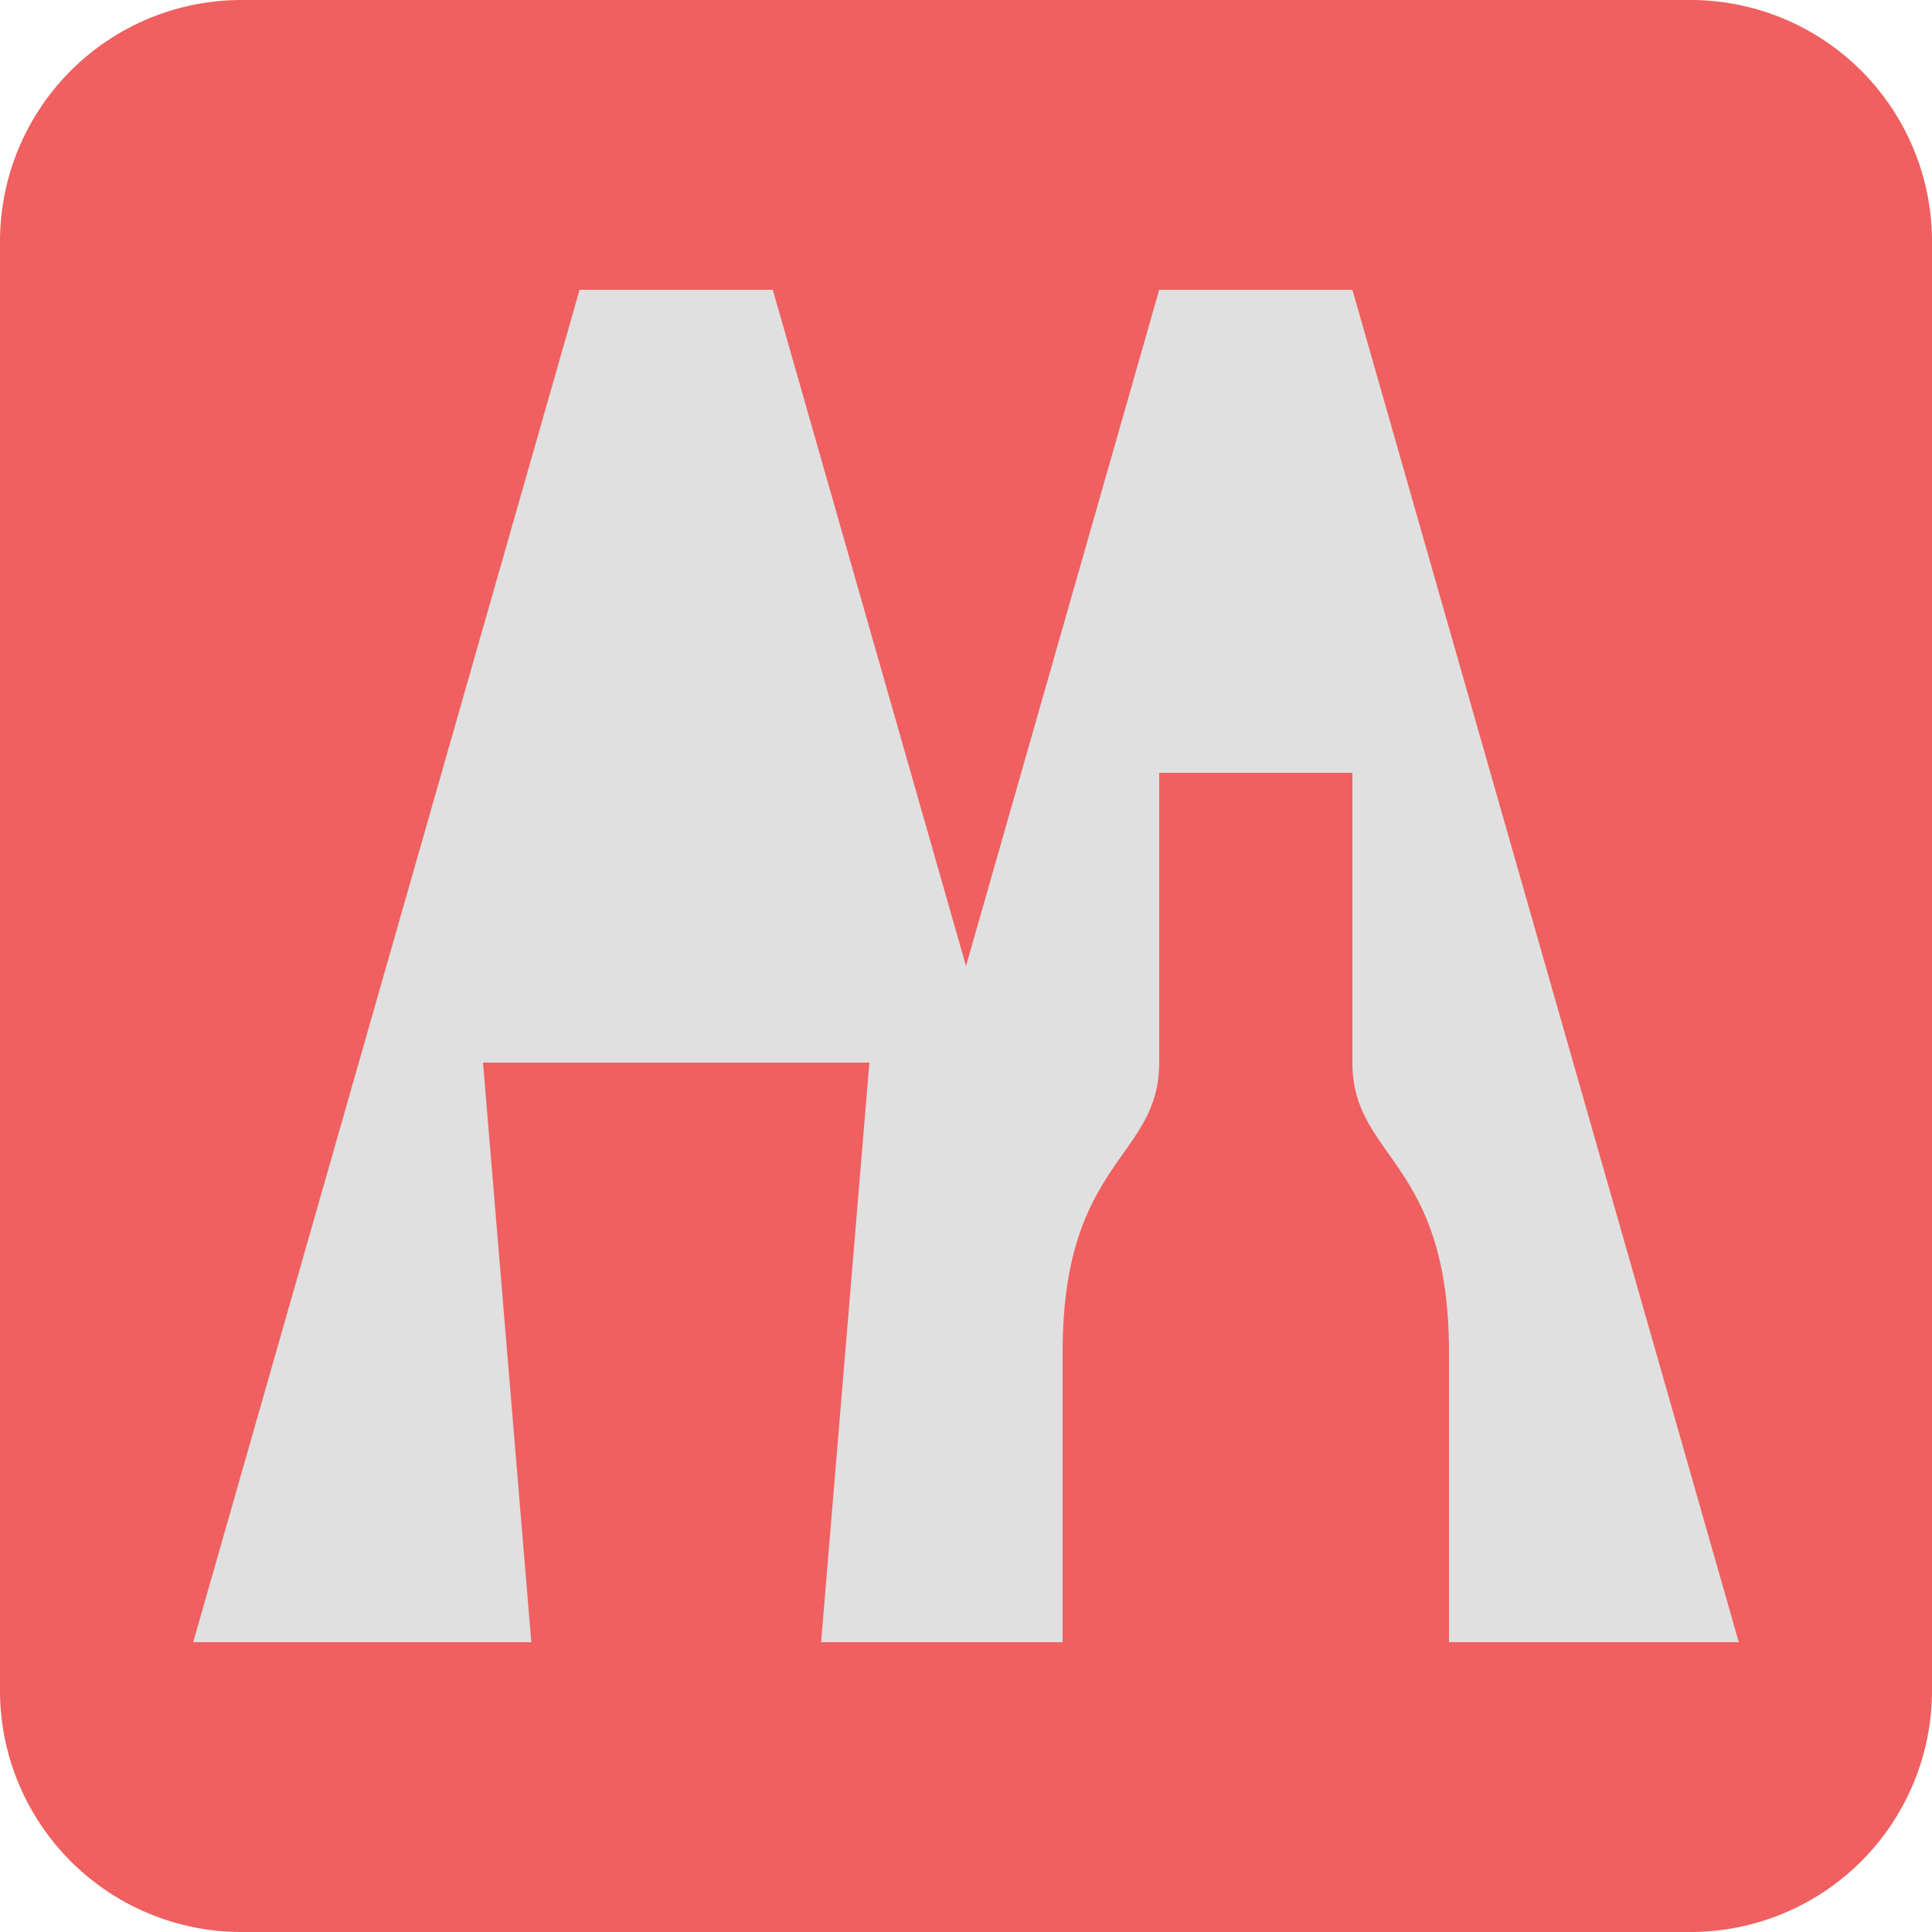 <?xml version="1.0" standalone="yes"?>
<!DOCTYPE svg PUBLIC "-//W3C//DTD SVG 1.1//EN" "http://www.w3.org/Graphics/SVG/1.1/DTD/svg11.dtd">
<svg width="512" height="512" viewBox="0 0 1 1" version="1.1" xmlns="http://www.w3.org/2000/svg">
    <!-- Background -->
    <path fill="#F06060" d="
        M 0.875,0 a 0.125,0.125 1 0 1 0.125,0.125
        v 0.75 a 0.125,0.125 1 0 1 -0.125,0.125
        h -0.75 a 0.125,0.125 1 0 1 -0.125,-0.125
        v -0.75 a 0.125,0.125 1 0 1 0.125,-0.125
        Z
    " />
    <!-- Foreground -->
    <path fill="#E0E0E0" d="
        M 0.1,0.85
        l 0.2,-0.7
        h 0.1
        l 0.1,0.35
        l 0.1,-0.35
        h 0.1
        l 0.2,0.7
        h -0.15

        v -0.15
        c 0,-0.1, -0.05,-0.1, -0.05,-0.15
        v -0.15
        h -0.1
        v 0.15
        c 0,0.05, -0.05,0.05, -0.05,0.15
        v 0.15

        h -0.125

        l 0.025,-0.3
        h -0.2
        l 0.025,0.3

        Z
    " />
</svg>
